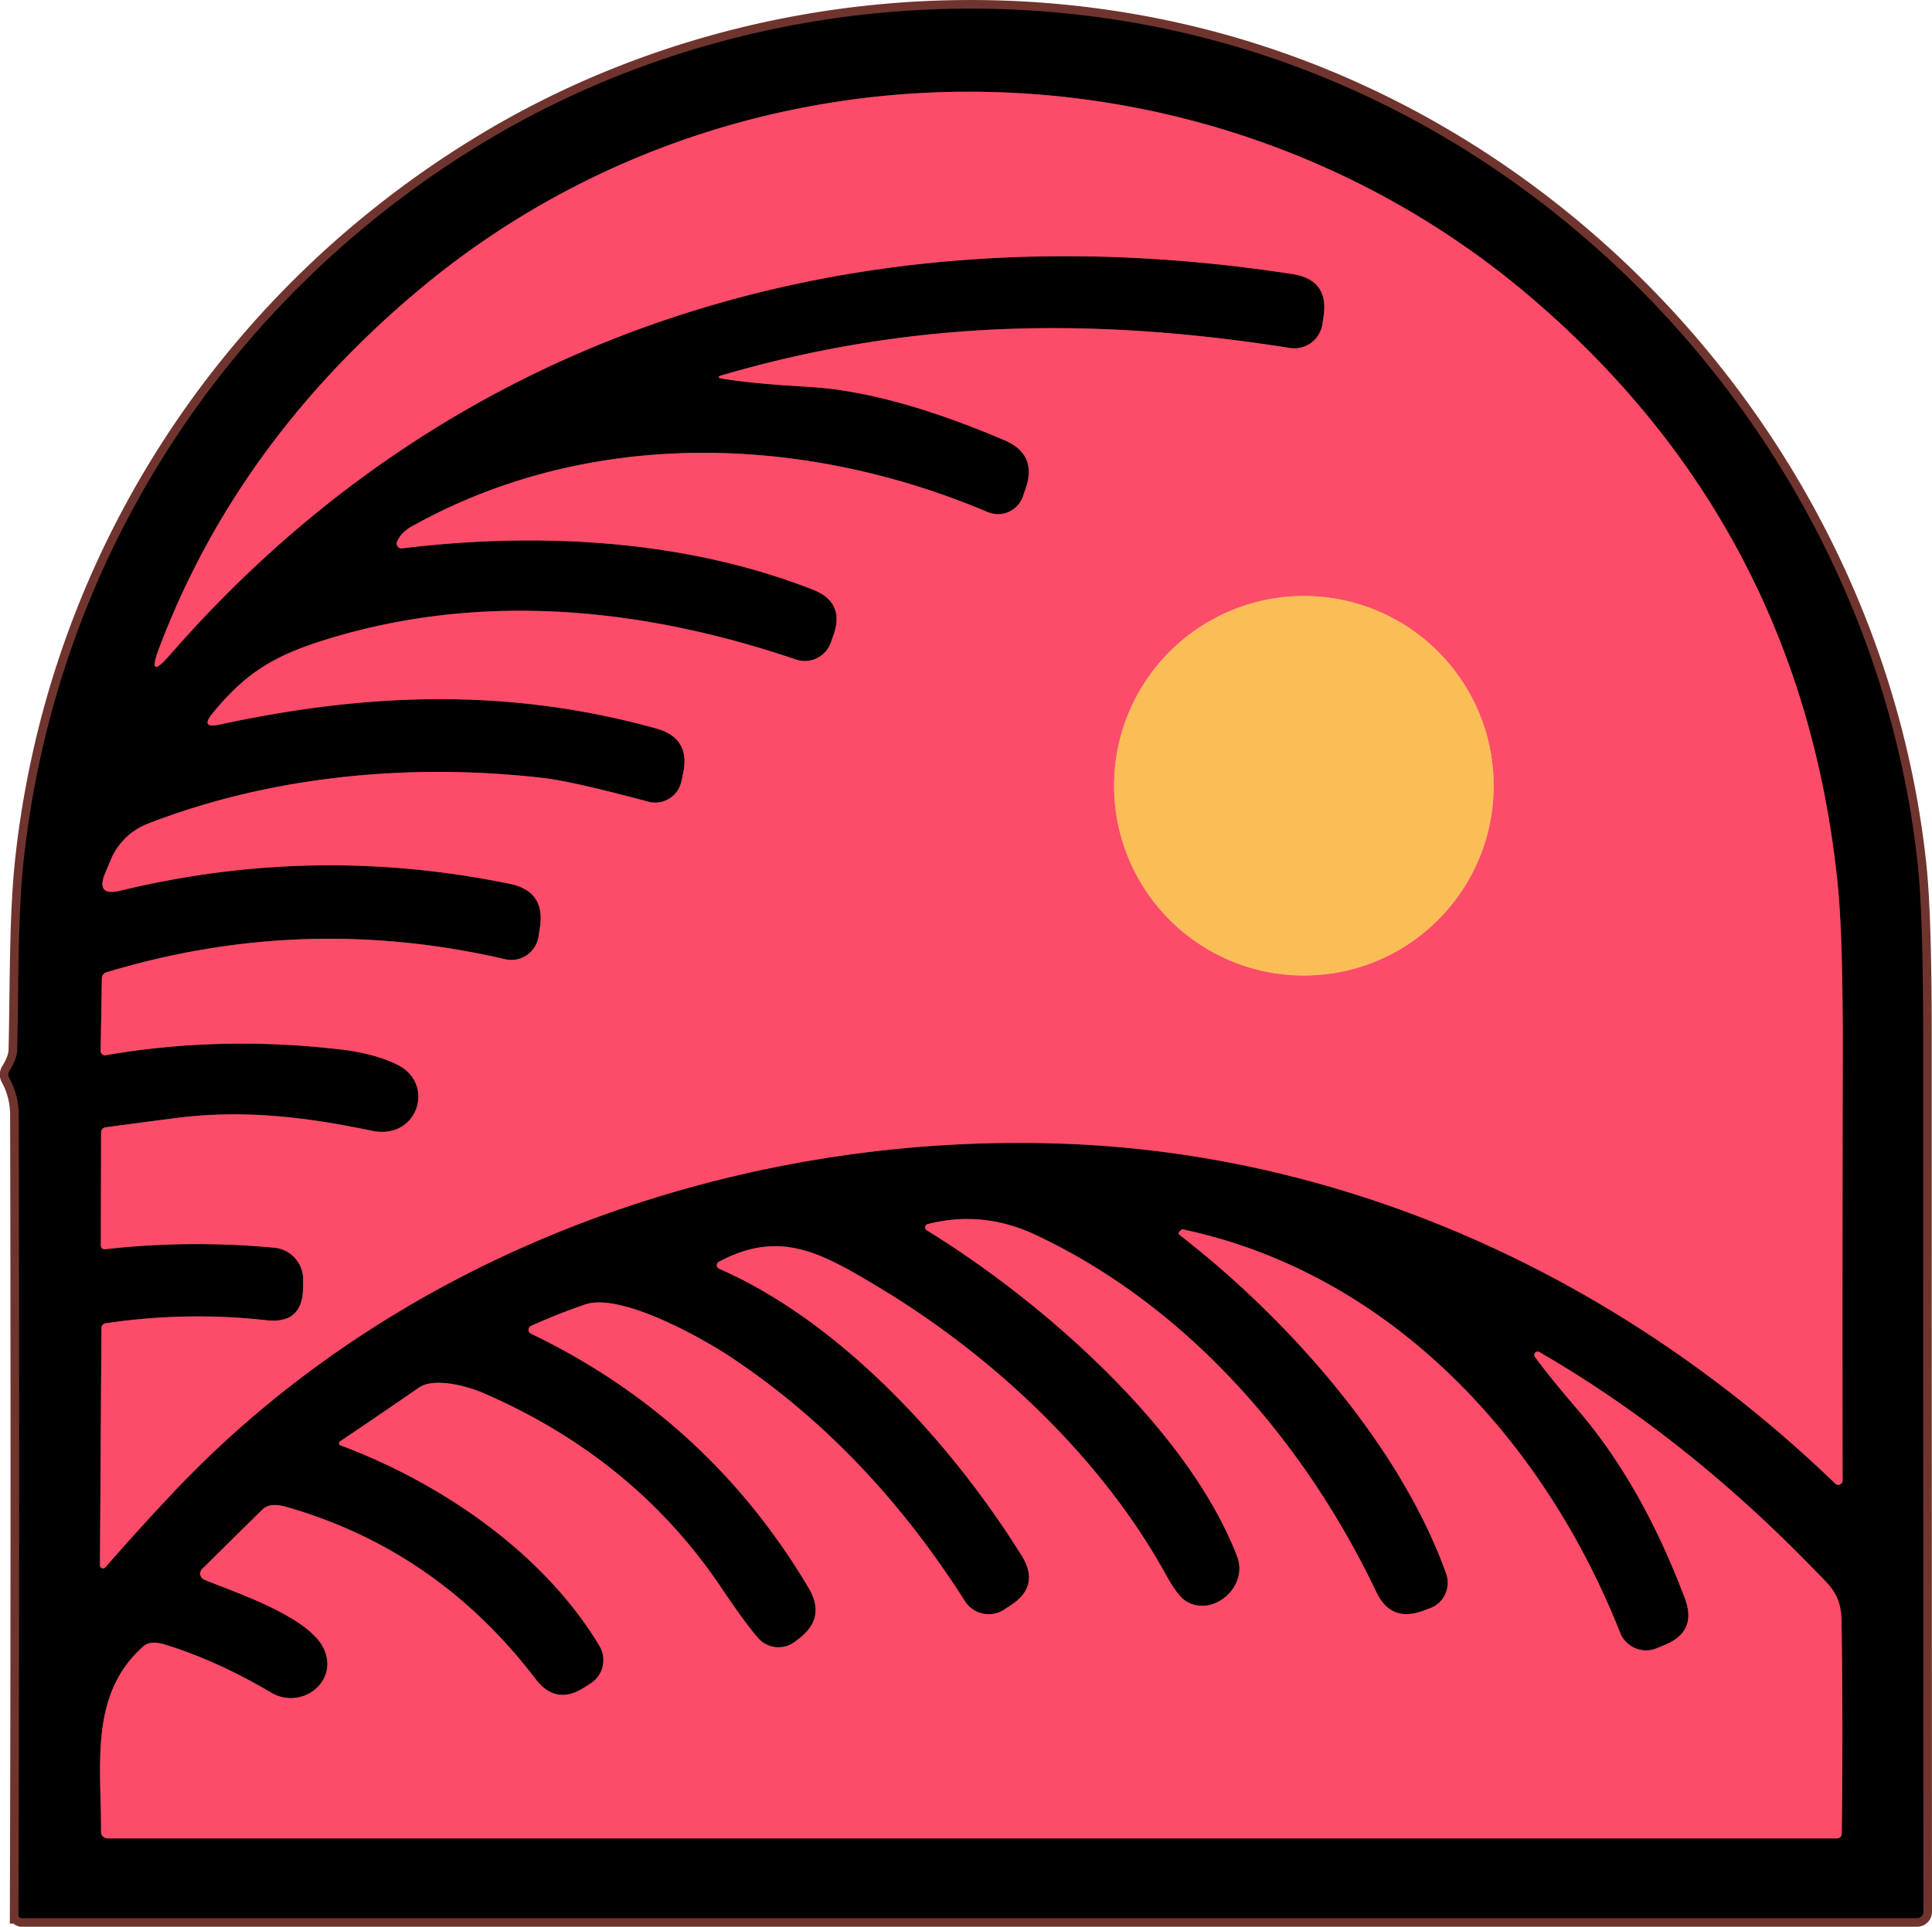 <?xml version="1.0" encoding="UTF-8" standalone="no"?>
<svg
   version="1.1"
   viewBox="0 0 224.506 223.935"
   id="svg8"
   sodipodi:docname="wordmarkoasis.svg"
   width="224.506"
   height="223.935"
   inkscape:export-filename="../Documents/wordmarkoasis.svg"
   inkscape:export-xdpi="96"
   inkscape:export-ydpi="96"
   xmlns:inkscape="http://www.inkscape.org/namespaces/inkscape"
   xmlns:sodipodi="http://sodipodi.sourceforge.net/DTD/sodipodi-0.dtd"
   xmlns="http://www.w3.org/2000/svg"
   xmlns:svg="http://www.w3.org/2000/svg">
  <defs
     id="defs8" />
  <sodipodi:namedview
     id="namedview8"
     pagecolor="#ffffff"
     bordercolor="#000000"
     borderopacity="0.25"
     inkscape:showpageshadow="2"
     inkscape:pageopacity="0.0"
     inkscape:pagecheckerboard="0"
     inkscape:deskcolor="#d1d1d1" />
  <g
     stroke-width="2"
     fill="none"
     stroke-linecap="butt"
     id="g4"
     transform="translate(-86.764,-103.335)"
     inkscape:export-filename="Uppercut/resin/assets/wordmark.svg"
     inkscape:export-xdpi="96"
     inkscape:export-ydpi="96">
    <path
       stroke="#70342e"
       vector-effect="non-scaling-stroke"
       d="m 233.21,109.62 c -29.64,-9.64 -63.11,-5.96 -89.81,10.01 -30.01,17.96 -49.94,48.43 -53.84,83.28 -0.76,6.77 -0.62,14.95 -0.8,22.43 -0.03,0.92 -0.44,1.69 -0.89,2.45 q -0.25,0.42 -0.02,0.85 1.08,1.98 1.09,4.27 0.11,46.55 -0.03,93 a 0.36,0.36 0 0 0 0.36,0.36 h 220.26 a 0.74,0.73 0 0 0 0.74,-0.73 q -0.03,-50.84 -0.03,-101.78 0,-14.14 -0.63,-19.98 c -4.63,-43.19 -35.44,-80.84 -76.4,-94.16"
       id="path1" />
    <path
       stroke="#70342e"
       vector-effect="non-scaling-stroke"
       d="m 106.52,179.44 c 33.64,-38.57 80.74,-51.92 130.44,-44.25 q 4.25,0.66 3.61,4.92 l -0.14,0.9 a 3.3,3.29 -81.3 0 1 -3.77,2.77 c -22.71,-3.58 -43.74,-3.33 -65.94,3.15 q -0.91,0.27 0.02,0.42 3.48,0.58 10.01,0.95 9.51,0.55 22.75,6.21 3.79,1.62 2.47,5.53 l -0.33,0.97 a 3.07,3.06 -69.2 0 1 -4.1,1.84 c -21.49,-9.09 -46.39,-9.82 -66.95,1.68 q -1.22,0.68 -1.68,1.75 a 0.57,0.57 0 0 0 0.6,0.79 c 15.77,-1.94 32.87,-1.04 47.74,4.81 q 3.69,1.46 2.39,5.21 l -0.33,0.92 a 3.2,3.2 0 0 1 -4.05,1.98 c -17.05,-5.79 -34.95,-7.75 -52.25,-3.01 -7.92,2.18 -11.33,4.15 -15.54,9.25 q -1.49,1.81 0.8,1.32 c 17.03,-3.67 33.4,-4.36 50.74,0.45 q 3.98,1.1 3.15,5.14 l -0.21,0.99 a 3.12,3.11 -76.6 0 1 -3.86,2.38 q -8.73,-2.34 -12.09,-2.74 c -15.33,-1.79 -31.62,-0.31 -46.08,5.31 a 7.69,7.67 0.7 0 0 -4.27,4.15 L 99,204.78 q -1.17,2.78 1.76,2.07 22.55,-5.46 45.24,-0.79 4.15,0.85 3.51,5.04 l -0.17,1.1 a 3.2,3.19 -79 0 1 -3.88,2.62 q -23.39,-5.42 -46.35,1.53 a 0.73,0.72 82.3 0 0 -0.51,0.68 l -0.14,8.45 a 0.5,0.5 0 0 0 0.58,0.5 q 13.41,-2.32 27.47,-0.65 3.8,0.46 6.44,1.76 c 4.46,2.2 2.37,8.79 -2.97,7.67 -7.72,-1.62 -14.98,-2.48 -22.78,-1.48 q -4.01,0.52 -8.11,1.07 -0.57,0.08 -0.58,0.65 l -0.03,13.03 q 0,0.55 0.55,0.49 9.81,-1.09 19.61,-0.17 a 3.7,3.69 -87.3 0 1 3.35,3.69 l -0.01,0.92 q -0.01,4.3 -4.28,3.82 -9.35,-1.04 -18.68,0.36 a 0.56,0.55 85.8 0 0 -0.47,0.55 l -0.17,27.57 a 0.36,0.36 0 0 0 0.63,0.24 q 3.76,-4.33 7.96,-8.78 c 26.49,-28.02 65.59,-41.89 103.58,-40.45 33.67,1.28 65.14,16.03 89.47,39.49 a 0.51,0.5 22.1 0 0 0.86,-0.36 q -0.03,-24.58 0.02,-49.32 0.03,-13.92 -0.59,-19.98 -4.17,-41.1 -35.28,-67.89 c -36.83,-31.71 -92.4,-32.51 -129.8,-1 q -21,17.68 -29.98,41.47 -1.47,3.91 1.27,0.76"
       id="path2" />
    <path
       stroke="#70342e"
       vector-effect="non-scaling-stroke"
       d="m 230.51,284.2 c 1.4,3.6 -2.88,7.2 -5.98,5.2 q -0.94,-0.61 -2.27,-3.02 c -7.47,-13.58 -20.04,-25.39 -33.25,-33.35 -6.89,-4.15 -11.61,-6.82 -18.72,-3.04 a 0.45,0.45 0 0 0 0.03,0.8 c 14.1,6.16 26.97,20.2 35.16,33.34 q 2.21,3.53 -1.29,5.8 l -0.77,0.5 a 3.27,3.26 57.3 0 1 -4.52,-0.99 q -11.34,-17.83 -27.22,-28.38 c -3.46,-2.3 -12.86,-7.53 -16.94,-6.11 q -3.29,1.14 -6.27,2.49 a 0.5,0.5 0 0 0 -0.01,0.9 q 20.58,9.89 32.27,29.55 2.06,3.46 -1.13,5.9 l -0.46,0.35 a 3.15,3.14 50.5 0 1 -4.28,-0.42 q -1.51,-1.73 -4.25,-5.81 -10.09,-15.04 -27.64,-22.65 c -2.14,-0.93 -5.83,-1.82 -7.52,-0.65 q -4.55,3.14 -9.16,6.24 a 0.27,0.27 0 0 0 0.06,0.48 c 11.6,4.33 23.58,12.46 30.07,23.3 a 3.22,3.21 58.2 0 1 -1.02,4.36 l -0.75,0.48 q -3.28,2.11 -5.65,-0.99 -11.42,-14.99 -28.98,-20.01 -1.89,-0.54 -2.75,0.3 -3.42,3.36 -7.01,6.91 a 0.77,0.77 0 0 0 0.25,1.26 c 3.61,1.49 12.08,4.25 13.86,7.98 1.84,3.88 -2.58,7.24 -6.14,5.12 q -6.13,-3.64 -12.22,-5.54 -1.75,-0.54 -2.55,0.15 c -6.41,5.63 -4.89,13.99 -4.96,21.58 a 0.76,0.76 0 0 0 0.76,0.77 h 200.99 a 0.53,0.53 0 0 0 0.53,-0.52 q 0.16,-12.27 -0.02,-24.61 c -0.04,-3.27 -1.27,-4.13 -3.36,-6.29 q -14.96,-15.39 -31.77,-25.11 a 0.39,0.39 0 0 0 -0.51,0.56 q 1.73,2.37 4.97,6.14 7.49,8.72 12.47,21.96 1.44,3.84 -2.35,5.39 l -0.94,0.39 a 3.24,3.24 0 0 1 -4.24,-1.81 c -8.86,-22.38 -26.64,-41.76 -50.83,-46.88 q -0.09,-0.02 -0.15,0.04 l -0.19,0.18 q -0.26,0.25 0.03,0.47 c 12.18,9.43 25.46,24.11 30.92,39.31 a 3.17,3.16 70.1 0 1 -1.89,4.04 l -0.85,0.31 q -3.69,1.34 -5.38,-2.21 c -8.35,-17.52 -22.07,-33.34 -39.72,-41.56 q -6.05,-2.81 -12.41,-1.19 a 0.39,0.39 0 0 0 -0.11,0.71 c 13.33,8.19 30.32,23.02 36.06,37.88"
       id="path3" />
    <path
       stroke="#efb4ae"
       vector-effect="non-scaling-stroke"
       d="m 260.33,194.66 a 22.05,22.05 0 0 0 -22.05,-22.05 22.05,22.05 0 0 0 -22.05,22.05 22.05,22.05 0 0 0 22.05,22.05 22.05,22.05 0 0 0 22.05,-22.05"
       id="path4" />
  </g>
  <path
     fill="#000000"
     d="m 146.446,6.285 c 40.96,13.32 71.77,50.97 76.4,94.16 q 0.63,5.84 0.63,19.98 0,50.94 0.03,101.78 a 0.74,0.73 0 0 1 -0.74,0.73 H 2.506 a 0.36,0.36 0 0 1 -0.36,-0.36 q 0.14,-46.45 0.03,-93 -0.01,-2.29 -1.09,-4.27 -0.23,-0.43 0.02,-0.85 c 0.45,-0.76 0.86,-1.53 0.89,-2.45 0.18,-7.48 0.04,-15.66 0.8,-22.43 3.9,-34.85 23.83,-65.32 53.84,-83.28 26.7,-15.97 60.17,-19.65 89.81,-10.01 z M 19.756,76.105 c 33.64,-38.57 80.74,-51.92 130.44,-44.25 q 4.25,0.66 3.61,4.92 l -0.14,0.9 a 3.29,3.3 8.7 0 1 -3.77,2.77 c -22.71,-3.58 -43.74,-3.33 -65.94,3.15 q -0.91,0.27 0.02,0.42 3.48,0.58 10.01,0.95 9.51,0.55 22.75,6.21 3.79,1.62 2.47,5.53 l -0.33,0.97 a 3.06,3.07 20.8 0 1 -4.1,1.84 c -21.49,-9.09 -46.39,-9.82 -66.95,1.68 q -1.22,0.68 -1.68,1.75 a 0.57,0.57 0 0 0 0.6,0.79 c 15.77,-1.94 32.87,-1.04 47.74,4.81 q 3.69,1.46 2.39,5.21 l -0.33,0.92 a 3.2,3.2 0 0 1 -4.05,1.98 c -17.05,-5.79 -34.95,-7.75 -52.25,-3.01 -7.92,2.18 -11.33,4.15 -15.54,9.25 q -1.49,1.81 0.8,1.32 c 17.03,-3.67 33.4,-4.36 50.74,0.45 q 3.98,1.1 3.15,5.14 l -0.21,0.99 a 3.11,3.12 13.4 0 1 -3.86,2.38 q -8.73,-2.34 -12.09,-2.74 c -15.33,-1.79 -31.62,-0.31 -46.08,5.31 a 7.69,7.67 0.7 0 0 -4.27,4.15 l -0.65,1.55 q -1.17,2.78 1.76,2.07 22.55,-5.46 45.24,-0.79 4.15,0.85 3.51,5.04 l -0.17,1.1 a 3.19,3.2 11 0 1 -3.88,2.62 q -23.39,-5.42 -46.35,1.53 a 0.73,0.72 82.3 0 0 -0.51,0.68 l -0.14,8.45 a 0.5,0.5 0 0 0 0.58,0.5 q 13.41,-2.32 27.47,-0.65 3.8,0.46 6.44,1.76 c 4.46,2.2 2.37,8.79 -2.97,7.67 -7.72,-1.62 -14.98,-2.48 -22.78,-1.48 q -4.01,0.52 -8.11,1.07 -0.57,0.08 -0.58,0.65 l -0.03,13.03 q 0,0.55 0.55,0.49 9.81,-1.09 19.61,-0.17 a 3.69,3.7 2.7 0 1 3.35,3.69 l -0.01,0.92 q -0.01,4.3 -4.28,3.82 -9.35,-1.04 -18.68,0.36 a 0.56,0.55 85.8 0 0 -0.47,0.55 l -0.17,27.57 a 0.36,0.36 0 0 0 0.63,0.24 q 3.76,-4.33 7.96,-8.78 c 26.49,-28.02 65.59,-41.89 103.58,-40.45 33.67,1.28 65.14,16.03 89.47,39.49 a 0.51,0.5 22.1 0 0 0.86,-0.36 q -0.03,-24.58 0.02,-49.32 0.03,-13.92 -0.59,-19.98 -4.17,-41.1 -35.28,-67.89 c -36.83,-31.71 -92.4,-32.51 -129.8,-1 q -21,17.68 -29.98,41.47 -1.47,3.91 1.27,0.76 z M 143.746,180.865 c 1.4,3.6 -2.88,7.2 -5.98,5.2 q -0.94,-0.61 -2.27,-3.02 c -7.47,-13.58 -20.04,-25.39 -33.25,-33.35 -6.89,-4.15 -11.61,-6.82 -18.72,-3.04 a 0.45,0.45 0 0 0 0.03,0.8 c 14.1,6.16 26.97,20.2 35.16,33.34 q 2.21,3.53 -1.29,5.8 l -0.77,0.5 a 3.27,3.26 57.3 0 1 -4.52,-0.99 q -11.34,-17.83 -27.22,-28.38 c -3.46,-2.3 -12.86,-7.53 -16.94,-6.11 q -3.29,1.14 -6.27,2.49 a 0.5,0.5 0 0 0 -0.01,0.9 q 20.58,9.89 32.27,29.55 2.06,3.46 -1.13,5.9 l -0.46,0.35 a 3.15,3.14 50.5 0 1 -4.28,-0.42 q -1.51,-1.73 -4.25,-5.81 -10.09,-15.04 -27.64,-22.65 c -2.14,-0.93 -5.83,-1.82 -7.52,-0.65 q -4.55,3.14 -9.16,6.24 a 0.27,0.27 0 0 0 0.06,0.48 c 11.6,4.33 23.58,12.46 30.07,23.3 a 3.22,3.21 58.2 0 1 -1.02,4.36 l -0.75,0.48 q -3.28,2.11 -5.65,-0.99 -11.42,-14.99 -28.98,-20.01 -1.89,-0.54 -2.75,0.3 -3.42,3.36 -7.01,6.91 a 0.77,0.77 0 0 0 0.25,1.26 c 3.61,1.49 12.08,4.25 13.86,7.98 1.84,3.88 -2.58,7.24 -6.14,5.12 q -6.13,-3.64 -12.22,-5.54 -1.75,-0.54 -2.55,0.15 c -6.41,5.63 -4.89,13.99 -4.96,21.58 a 0.76,0.76 0 0 0 0.76,0.77 H 213.486 a 0.53,0.53 0 0 0 0.53,-0.52 q 0.16,-12.27 -0.02,-24.61 c -0.04,-3.27 -1.27,-4.13 -3.36,-6.29 q -14.96,-15.39 -31.77,-25.11 a 0.39,0.39 0 0 0 -0.51,0.56 q 1.73,2.37 4.97,6.14 7.49,8.72 12.47,21.96 1.44,3.84 -2.35,5.39 l -0.94,0.39 a 3.24,3.24 0 0 1 -4.24,-1.81 c -8.86,-22.38 -26.64,-41.76 -50.83,-46.88 q -0.09,-0.02 -0.15,0.04 l -0.19,0.18 q -0.26,0.25 0.03,0.47 c 12.18,9.43 25.46,24.11 30.92,39.31 a 3.17,3.16 70.1 0 1 -1.89,4.04 l -0.85,0.31 q -3.69,1.34 -5.38,-2.21 c -8.35,-17.52 -22.07,-33.34 -39.72,-41.56 q -6.05,-2.81 -12.41,-1.19 a 0.39,0.39 0 0 0 -0.11,0.71 c 13.33,8.19 30.32,23.02 36.06,37.88 z"
     id="path6" />
  <path
     fill="#df685c"
     d="m 150.196,31.855 c -49.7,-7.67 -96.8,5.68 -130.44,44.25 q -2.74,3.15 -1.27,-0.76 8.98,-23.79 29.98,-41.47 c 37.4,-31.51 92.97,-30.71 129.8,1 q 31.11,26.79 35.28,67.89 0.62,6.06 0.59,19.98 -0.05,24.74 -0.02,49.32 a 0.51,0.5 22.1 0 1 -0.86,0.36 c -24.33,-23.46 -55.8,-38.21 -89.47,-39.49 -37.99,-1.44 -77.09,12.43 -103.58,40.45 q -4.2,4.45 -7.96,8.78 a 0.36,0.36 0 0 1 -0.63,-0.24 l 0.17,-27.57 a 0.56,0.55 85.8 0 1 0.47,-0.55 q 9.33,-1.4 18.68,-0.36 4.27,0.48 4.28,-3.82 l 0.01,-0.92 a 3.69,3.7 2.7 0 0 -3.35,-3.69 q -9.8,-0.92 -19.61,0.17 -0.55,0.06 -0.55,-0.49 l 0.03,-13.03 q 0.01,-0.57 0.58,-0.65 4.1,-0.55 8.11,-1.07 c 7.8,-1 15.06,-0.14 22.78,1.48 5.34,1.12 7.43,-5.47 2.97,-7.67 q -2.64,-1.3 -6.44,-1.76 -14.06,-1.67 -27.47,0.65 a 0.5,0.5 0 0 1 -0.58,-0.5 l 0.14,-8.45 a 0.73,0.72 82.3 0 1 0.51,-0.68 q 22.96,-6.95 46.35,-1.53 a 3.19,3.2 11 0 0 3.88,-2.62 l 0.17,-1.1 q 0.64,-4.19 -3.51,-5.04 -22.69,-4.67 -45.24,0.79 -2.93,0.71 -1.76,-2.07 l 0.65,-1.55 a 7.69,7.67 0.7 0 1 4.27,-4.15 c 14.46,-5.62 30.75,-7.1 46.08,-5.31 q 3.36,0.4 12.09,2.74 a 3.11,3.12 13.4 0 0 3.86,-2.38 l 0.21,-0.99 q 0.83,-4.04 -3.15,-5.14 c -17.34,-4.81 -33.71,-4.12 -50.74,-0.45 q -2.29,0.49 -0.8,-1.32 c 4.21,-5.1 7.62,-7.07 15.54,-9.25 17.3,-4.74 35.2,-2.78 52.25,3.01 a 3.2,3.2 0 0 0 4.05,-1.98 l 0.33,-0.92 q 1.3,-3.75 -2.39,-5.21 c -14.87,-5.85 -31.97,-6.75 -47.74,-4.81 a 0.57,0.57 0 0 1 -0.6,-0.79 q 0.46,-1.07 1.68,-1.75 c 20.56,-11.5 45.46,-10.77 66.95,-1.68 a 3.06,3.07 20.8 0 0 4.1,-1.84 l 0.33,-0.97 q 1.32,-3.91 -2.47,-5.53 -13.24,-5.66 -22.75,-6.21 -6.53,-0.37 -10.01,-0.95 -0.93,-0.15 -0.02,-0.42 c 22.2,-6.48 43.23,-6.73 65.94,-3.15 a 3.29,3.3 8.7 0 0 3.77,-2.77 l 0.14,-0.9 q 0.64,-4.26 -3.61,-4.92 z m 23.37,59.47 a 22.05,22.05 0 0 0 -22.05,-22.05 22.05,22.05 0 0 0 -22.05,22.05 22.05,22.05 0 0 0 22.05,22.05 22.05,22.05 0 0 0 22.05,-22.05 z"
     id="path7"
     style="fill:#fc4c69;fill-opacity:1" />
  <circle
     fill="#ffffff"
     cx="151.516"
     cy="91.325"
     r="22.05"
     id="circle7"
     style="fill:#fbbd56;fill-opacity:1" />
  <path
     fill="#df685c"
     d="m 137.766,186.065 c 3.1,2 7.38,-1.6 5.98,-5.2 -5.74,-14.86 -22.73,-29.69 -36.06,-37.88 a 0.39,0.39 0 0 1 0.11,-0.71 q 6.36,-1.62 12.41,1.19 c 17.65,8.22 31.37,24.04 39.72,41.56 q 1.69,3.55 5.38,2.21 l 0.85,-0.31 a 3.17,3.16 70.1 0 0 1.89,-4.04 c -5.46,-15.2 -18.74,-29.88 -30.92,-39.31 q -0.29,-0.22 -0.03,-0.47 l 0.19,-0.18 q 0.06,-0.06 0.15,-0.04 c 24.19,5.12 41.97,24.5 50.83,46.88 a 3.24,3.24 0 0 0 4.24,1.81 l 0.94,-0.39 q 3.79,-1.55 2.35,-5.39 -4.98,-13.24 -12.47,-21.96 -3.24,-3.77 -4.97,-6.14 a 0.39,0.39 0 0 1 0.51,-0.56 q 16.81,9.72 31.77,25.11 c 2.09,2.16 3.32,3.02 3.36,6.29 q 0.18,12.34 0.02,24.61 a 0.53,0.53 0 0 1 -0.53,0.52 H 12.496 a 0.76,0.76 0 0 1 -0.76,-0.77 c 0.07,-7.59 -1.45,-15.95 4.96,-21.58 q 0.8,-0.69 2.55,-0.15 6.09,1.9 12.22,5.54 c 3.56,2.12 7.98,-1.24 6.14,-5.12 -1.78,-3.73 -10.25,-6.49 -13.86,-7.98 a 0.77,0.77 0 0 1 -0.25,-1.26 q 3.59,-3.55 7.01,-6.91 0.86,-0.84 2.75,-0.3 17.56,5.02 28.98,20.01 2.37,3.1 5.65,0.99 l 0.75,-0.48 a 3.22,3.21 58.2 0 0 1.02,-4.36 c -6.49,-10.84 -18.47,-18.97 -30.07,-23.3 a 0.27,0.27 0 0 1 -0.06,-0.48 q 4.61,-3.1 9.16,-6.24 c 1.69,-1.17 5.38,-0.28 7.52,0.65 q 17.55,7.61 27.64,22.65 2.74,4.08 4.25,5.81 a 3.15,3.14 50.5 0 0 4.28,0.42 l 0.46,-0.35 q 3.19,-2.44 1.13,-5.9 -11.69,-19.66 -32.27,-29.55 a 0.5,0.5 0 0 1 0.01,-0.9 q 2.98,-1.35 6.27,-2.49 c 4.08,-1.42 13.48,3.81 16.94,6.11 q 15.88,10.55 27.22,28.38 a 3.27,3.26 57.3 0 0 4.52,0.99 l 0.77,-0.5 q 3.5,-2.27 1.29,-5.8 c -8.19,-13.14 -21.06,-27.18 -35.16,-33.34 a 0.45,0.45 0 0 1 -0.03,-0.8 c 7.11,-3.78 11.83,-1.11 18.72,3.04 13.21,7.96 25.78,19.77 33.25,33.35 q 1.33,2.41 2.27,3.02 z"
     id="path8"
     style="fill:#fc4c69;fill-opacity:1" />
</svg>

